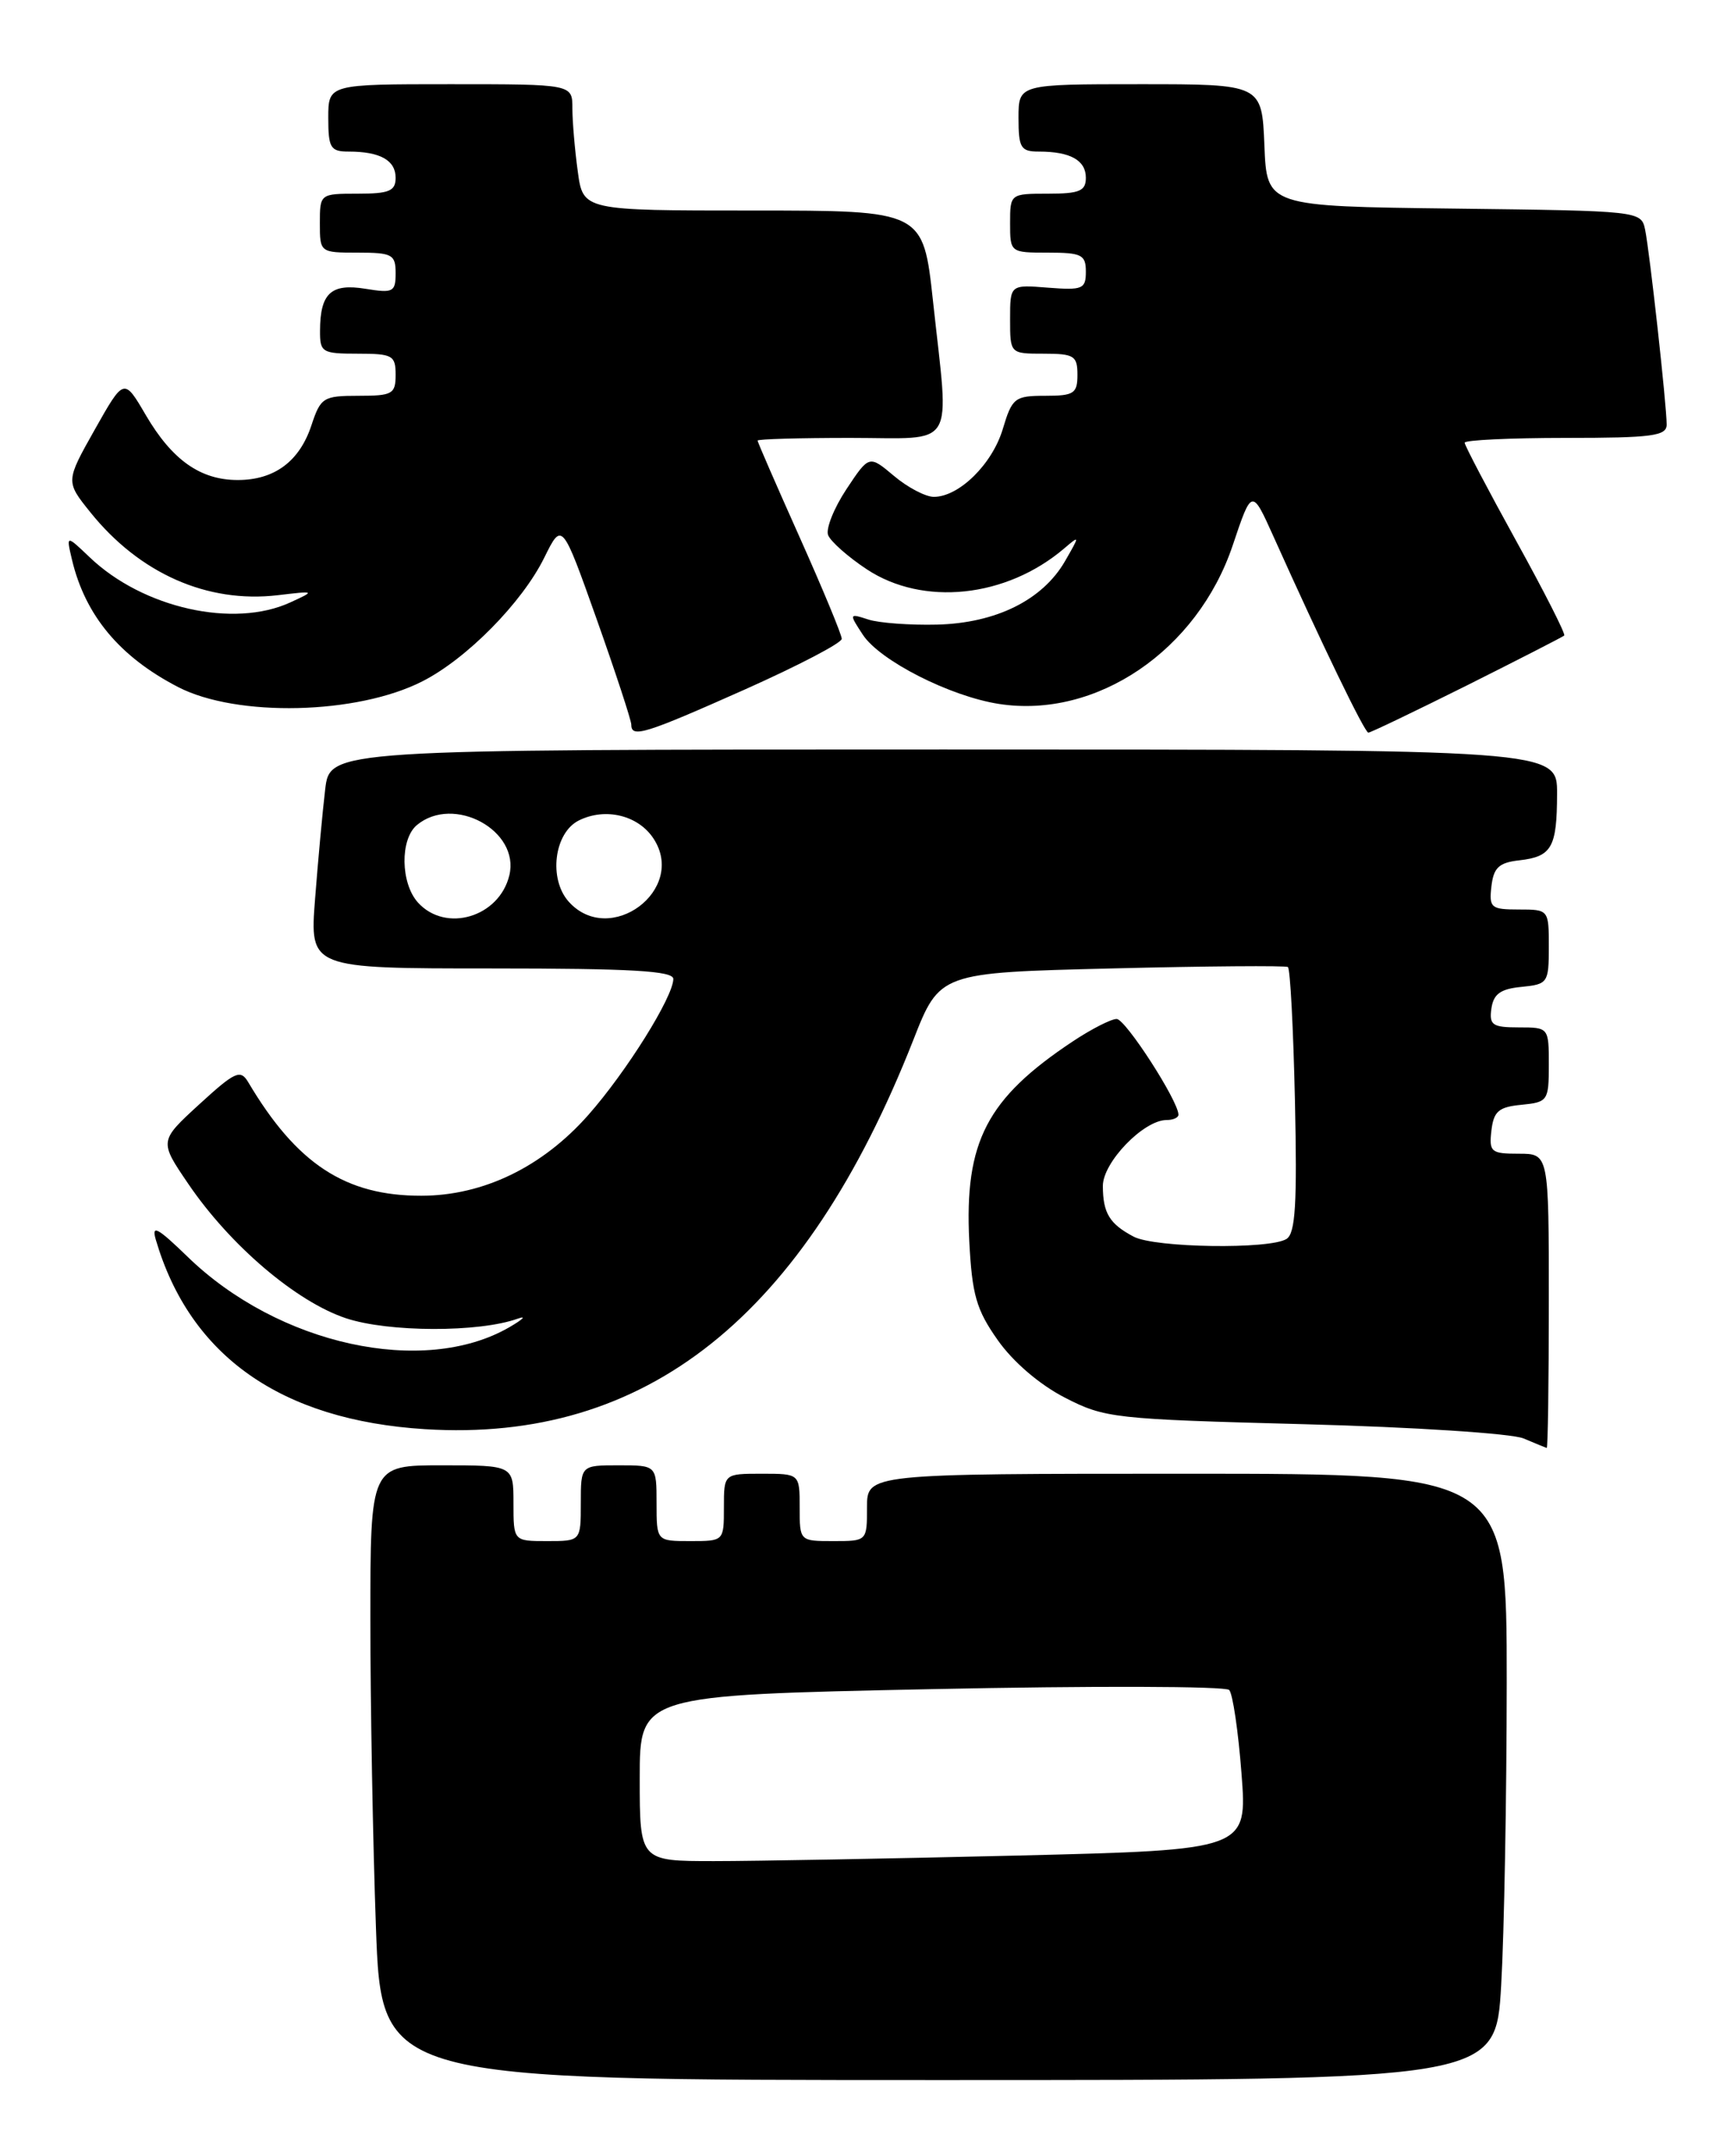 <?xml version="1.0" encoding="UTF-8" standalone="no"?>
<!DOCTYPE svg PUBLIC "-//W3C//DTD SVG 1.1//EN" "http://www.w3.org/Graphics/SVG/1.1/DTD/svg11.dtd" >
<svg xmlns="http://www.w3.org/2000/svg" xmlns:xlink="http://www.w3.org/1999/xlink" version="1.1" viewBox="0 0 206 256">
 <g >
 <path fill="currentColor"
d=" M 178.34 235.75 C 178.70 229.56 178.99 213.36 179.00 199.75 C 179.00 175.00 179.00 175.00 141.00 175.00 C 103.00 175.00 103.00 175.00 103.00 179.00 C 103.00 183.00 103.00 183.00 99.00 183.00 C 95.00 183.00 95.00 183.00 95.00 179.00 C 95.00 175.00 95.00 175.00 90.50 175.00 C 86.00 175.00 86.00 175.00 86.00 179.00 C 86.00 183.00 86.00 183.00 82.00 183.00 C 78.00 183.00 78.00 183.00 78.00 178.50 C 78.00 174.00 78.00 174.00 73.50 174.00 C 69.00 174.00 69.00 174.00 69.00 178.50 C 69.00 183.00 69.00 183.00 65.00 183.00 C 61.00 183.00 61.00 183.00 61.00 178.50 C 61.00 174.00 61.00 174.00 52.50 174.00 C 44.00 174.00 44.00 174.00 44.00 192.34 C 44.00 202.43 44.30 218.85 44.66 228.84 C 45.32 247.00 45.32 247.00 111.51 247.00 C 177.69 247.00 177.69 247.00 178.34 235.75 Z  M 184.00 154.50 C 184.00 137.00 184.00 137.00 180.43 137.00 C 177.13 137.00 176.89 136.80 177.18 134.25 C 177.45 131.96 178.04 131.45 180.75 131.19 C 183.88 130.88 184.00 130.71 184.00 126.44 C 184.00 122.02 183.99 122.00 180.43 122.00 C 177.30 122.00 176.90 121.72 177.18 119.75 C 177.43 118.03 178.26 117.43 180.75 117.19 C 183.88 116.88 184.00 116.71 184.00 112.44 C 184.00 108.02 183.99 108.00 180.43 108.00 C 177.13 108.00 176.89 107.80 177.18 105.25 C 177.44 103.03 178.07 102.43 180.50 102.16 C 184.35 101.72 184.97 100.64 184.98 94.25 C 185.00 89.00 185.00 89.00 112.09 89.00 C 39.19 89.00 39.19 89.00 38.63 93.75 C 38.32 96.36 37.78 102.21 37.43 106.75 C 36.79 115.00 36.79 115.00 58.40 115.00 C 75.02 115.00 80.00 115.29 79.99 116.25 C 79.97 118.39 74.42 127.27 69.90 132.39 C 64.44 138.58 57.41 141.98 50.07 141.99 C 41.03 142.01 35.24 138.21 29.48 128.49 C 28.56 126.96 27.93 127.24 23.68 131.13 C 18.91 135.50 18.91 135.50 22.37 140.58 C 27.34 147.89 35.19 154.57 41.11 156.54 C 46.15 158.21 56.90 158.24 61.50 156.59 C 62.60 156.20 62.15 156.65 60.50 157.61 C 50.32 163.49 33.05 159.70 22.27 149.22 C 18.71 145.77 17.97 145.37 18.51 147.21 C 22.57 161.03 33.39 168.64 50.50 169.71 C 76.77 171.35 95.57 156.36 108.50 123.50 C 111.64 115.50 111.64 115.50 132.07 115.00 C 143.31 114.72 152.72 114.65 153.00 114.83 C 153.28 115.01 153.65 122.16 153.84 130.72 C 154.11 142.93 153.90 146.45 152.84 147.12 C 150.85 148.38 137.21 148.18 134.68 146.85 C 131.82 145.34 131.03 144.06 131.02 140.84 C 131.00 138.04 135.86 133.00 138.58 133.00 C 139.36 133.00 140.00 132.72 140.00 132.37 C 140.00 130.74 133.71 121.00 132.66 121.00 C 132.00 121.00 129.67 122.19 127.48 123.64 C 117.23 130.44 114.56 135.57 115.15 147.38 C 115.48 153.74 115.98 155.52 118.53 159.13 C 120.33 161.70 123.49 164.41 126.48 165.95 C 131.26 168.41 132.30 168.52 154.97 169.12 C 167.91 169.46 179.62 170.22 181.00 170.81 C 182.38 171.39 183.61 171.90 183.75 171.94 C 183.89 171.97 184.00 164.12 184.00 154.50 Z  M 88.50 81.87 C 94.82 79.05 100.00 76.35 100.00 75.86 C 100.00 75.37 97.75 69.95 95.00 63.80 C 92.25 57.66 90.00 52.49 90.00 52.32 C 90.00 52.14 94.95 52.00 101.00 52.00 C 113.80 52.00 112.78 53.69 110.84 35.75 C 109.67 25.00 109.67 25.00 89.47 25.00 C 69.27 25.00 69.27 25.00 68.64 20.36 C 68.29 17.81 68.00 14.43 68.00 12.86 C 68.00 10.00 68.00 10.00 53.50 10.00 C 39.00 10.00 39.00 10.00 39.00 14.00 C 39.00 17.56 39.26 18.00 41.42 18.00 C 45.15 18.00 47.00 19.03 47.00 21.11 C 47.00 22.68 46.25 23.00 42.50 23.00 C 38.02 23.00 38.00 23.02 38.00 26.50 C 38.00 29.98 38.02 30.00 42.50 30.00 C 46.60 30.00 47.00 30.22 47.00 32.44 C 47.00 34.68 46.71 34.83 43.40 34.29 C 39.33 33.63 38.04 34.82 38.02 39.25 C 38.00 41.84 38.25 42.00 42.50 42.00 C 46.63 42.00 47.00 42.20 47.00 44.50 C 47.00 46.79 46.63 47.00 42.58 47.00 C 38.41 47.00 38.09 47.20 37.00 50.50 C 35.58 54.79 32.61 57.00 28.24 57.00 C 23.81 57.00 20.45 54.63 17.32 49.29 C 14.73 44.86 14.73 44.86 11.26 51.01 C 7.79 57.17 7.79 57.17 10.74 60.84 C 16.58 68.10 24.62 71.66 32.99 70.68 C 37.47 70.15 37.48 70.16 34.50 71.53 C 27.77 74.63 17.00 72.22 10.67 66.19 C 7.85 63.50 7.85 63.50 8.56 66.50 C 10.14 73.10 14.23 78.00 21.15 81.58 C 28.13 85.19 42.44 84.86 50.19 80.90 C 55.46 78.22 62.03 71.55 64.66 66.22 C 66.77 61.95 66.77 61.95 70.89 73.54 C 73.15 79.91 75.00 85.55 75.00 86.06 C 75.00 87.67 76.64 87.15 88.50 81.87 Z  M 174.27 81.39 C 180.44 78.30 185.65 75.63 185.83 75.47 C 186.02 75.30 183.43 70.21 180.08 64.15 C 176.74 58.10 174.00 52.88 174.00 52.57 C 174.00 52.26 179.40 52.00 186.00 52.00 C 196.27 52.00 198.00 51.77 198.00 50.42 C 198.00 48.12 195.98 29.89 195.44 27.27 C 194.97 25.05 194.83 25.04 172.74 24.77 C 150.50 24.50 150.50 24.50 150.21 17.25 C 149.91 10.00 149.91 10.00 135.46 10.00 C 121.00 10.00 121.00 10.00 121.00 14.00 C 121.00 17.56 121.26 18.00 123.42 18.00 C 127.15 18.00 129.00 19.03 129.00 21.11 C 129.00 22.68 128.25 23.00 124.50 23.00 C 120.02 23.00 120.00 23.02 120.00 26.50 C 120.00 29.98 120.02 30.00 124.50 30.00 C 128.50 30.00 129.00 30.25 129.00 32.26 C 129.00 34.32 128.61 34.48 124.50 34.16 C 120.00 33.80 120.00 33.80 120.00 37.90 C 120.00 42.00 120.00 42.00 124.00 42.00 C 127.60 42.00 128.00 42.25 128.00 44.50 C 128.00 46.73 127.59 47.00 124.16 47.00 C 120.55 47.00 120.24 47.24 119.13 50.95 C 117.88 55.12 113.93 59.00 110.94 59.00 C 109.96 59.00 107.82 57.88 106.20 56.51 C 103.25 54.03 103.25 54.03 100.55 58.10 C 99.07 60.34 98.09 62.79 98.38 63.54 C 98.67 64.29 100.73 66.12 102.97 67.60 C 109.66 72.02 119.53 70.99 126.42 65.13 C 128.30 63.53 128.30 63.55 126.51 66.66 C 123.84 71.26 118.32 73.99 111.34 74.17 C 108.13 74.25 104.45 73.98 103.17 73.57 C 100.86 72.82 100.85 72.85 102.51 75.38 C 104.53 78.45 112.87 82.69 118.68 83.59 C 130.26 85.38 142.25 77.25 146.45 64.75 C 148.72 57.99 148.72 57.99 151.31 63.75 C 157.00 76.42 162.12 87.00 162.56 87.00 C 162.82 87.00 168.09 84.47 174.27 81.39 Z  M 76.00 211.15 C 76.00 201.30 76.00 201.30 110.63 200.58 C 129.67 200.18 145.60 200.22 146.03 200.68 C 146.45 201.13 147.11 205.59 147.49 210.59 C 148.19 219.67 148.19 219.67 120.93 220.34 C 105.94 220.70 89.70 221.00 84.84 221.00 C 76.00 221.00 76.00 221.00 76.00 211.15 Z  M 49.65 107.17 C 47.58 104.87 47.51 99.65 49.53 97.97 C 53.91 94.34 61.79 98.62 60.51 103.94 C 59.31 108.91 52.95 110.81 49.65 107.17 Z  M 67.58 107.09 C 65.14 104.39 65.82 98.88 68.78 97.42 C 71.93 95.86 75.83 96.81 77.64 99.58 C 81.62 105.65 72.47 112.49 67.58 107.09 Z "/>
</g>
</svg>